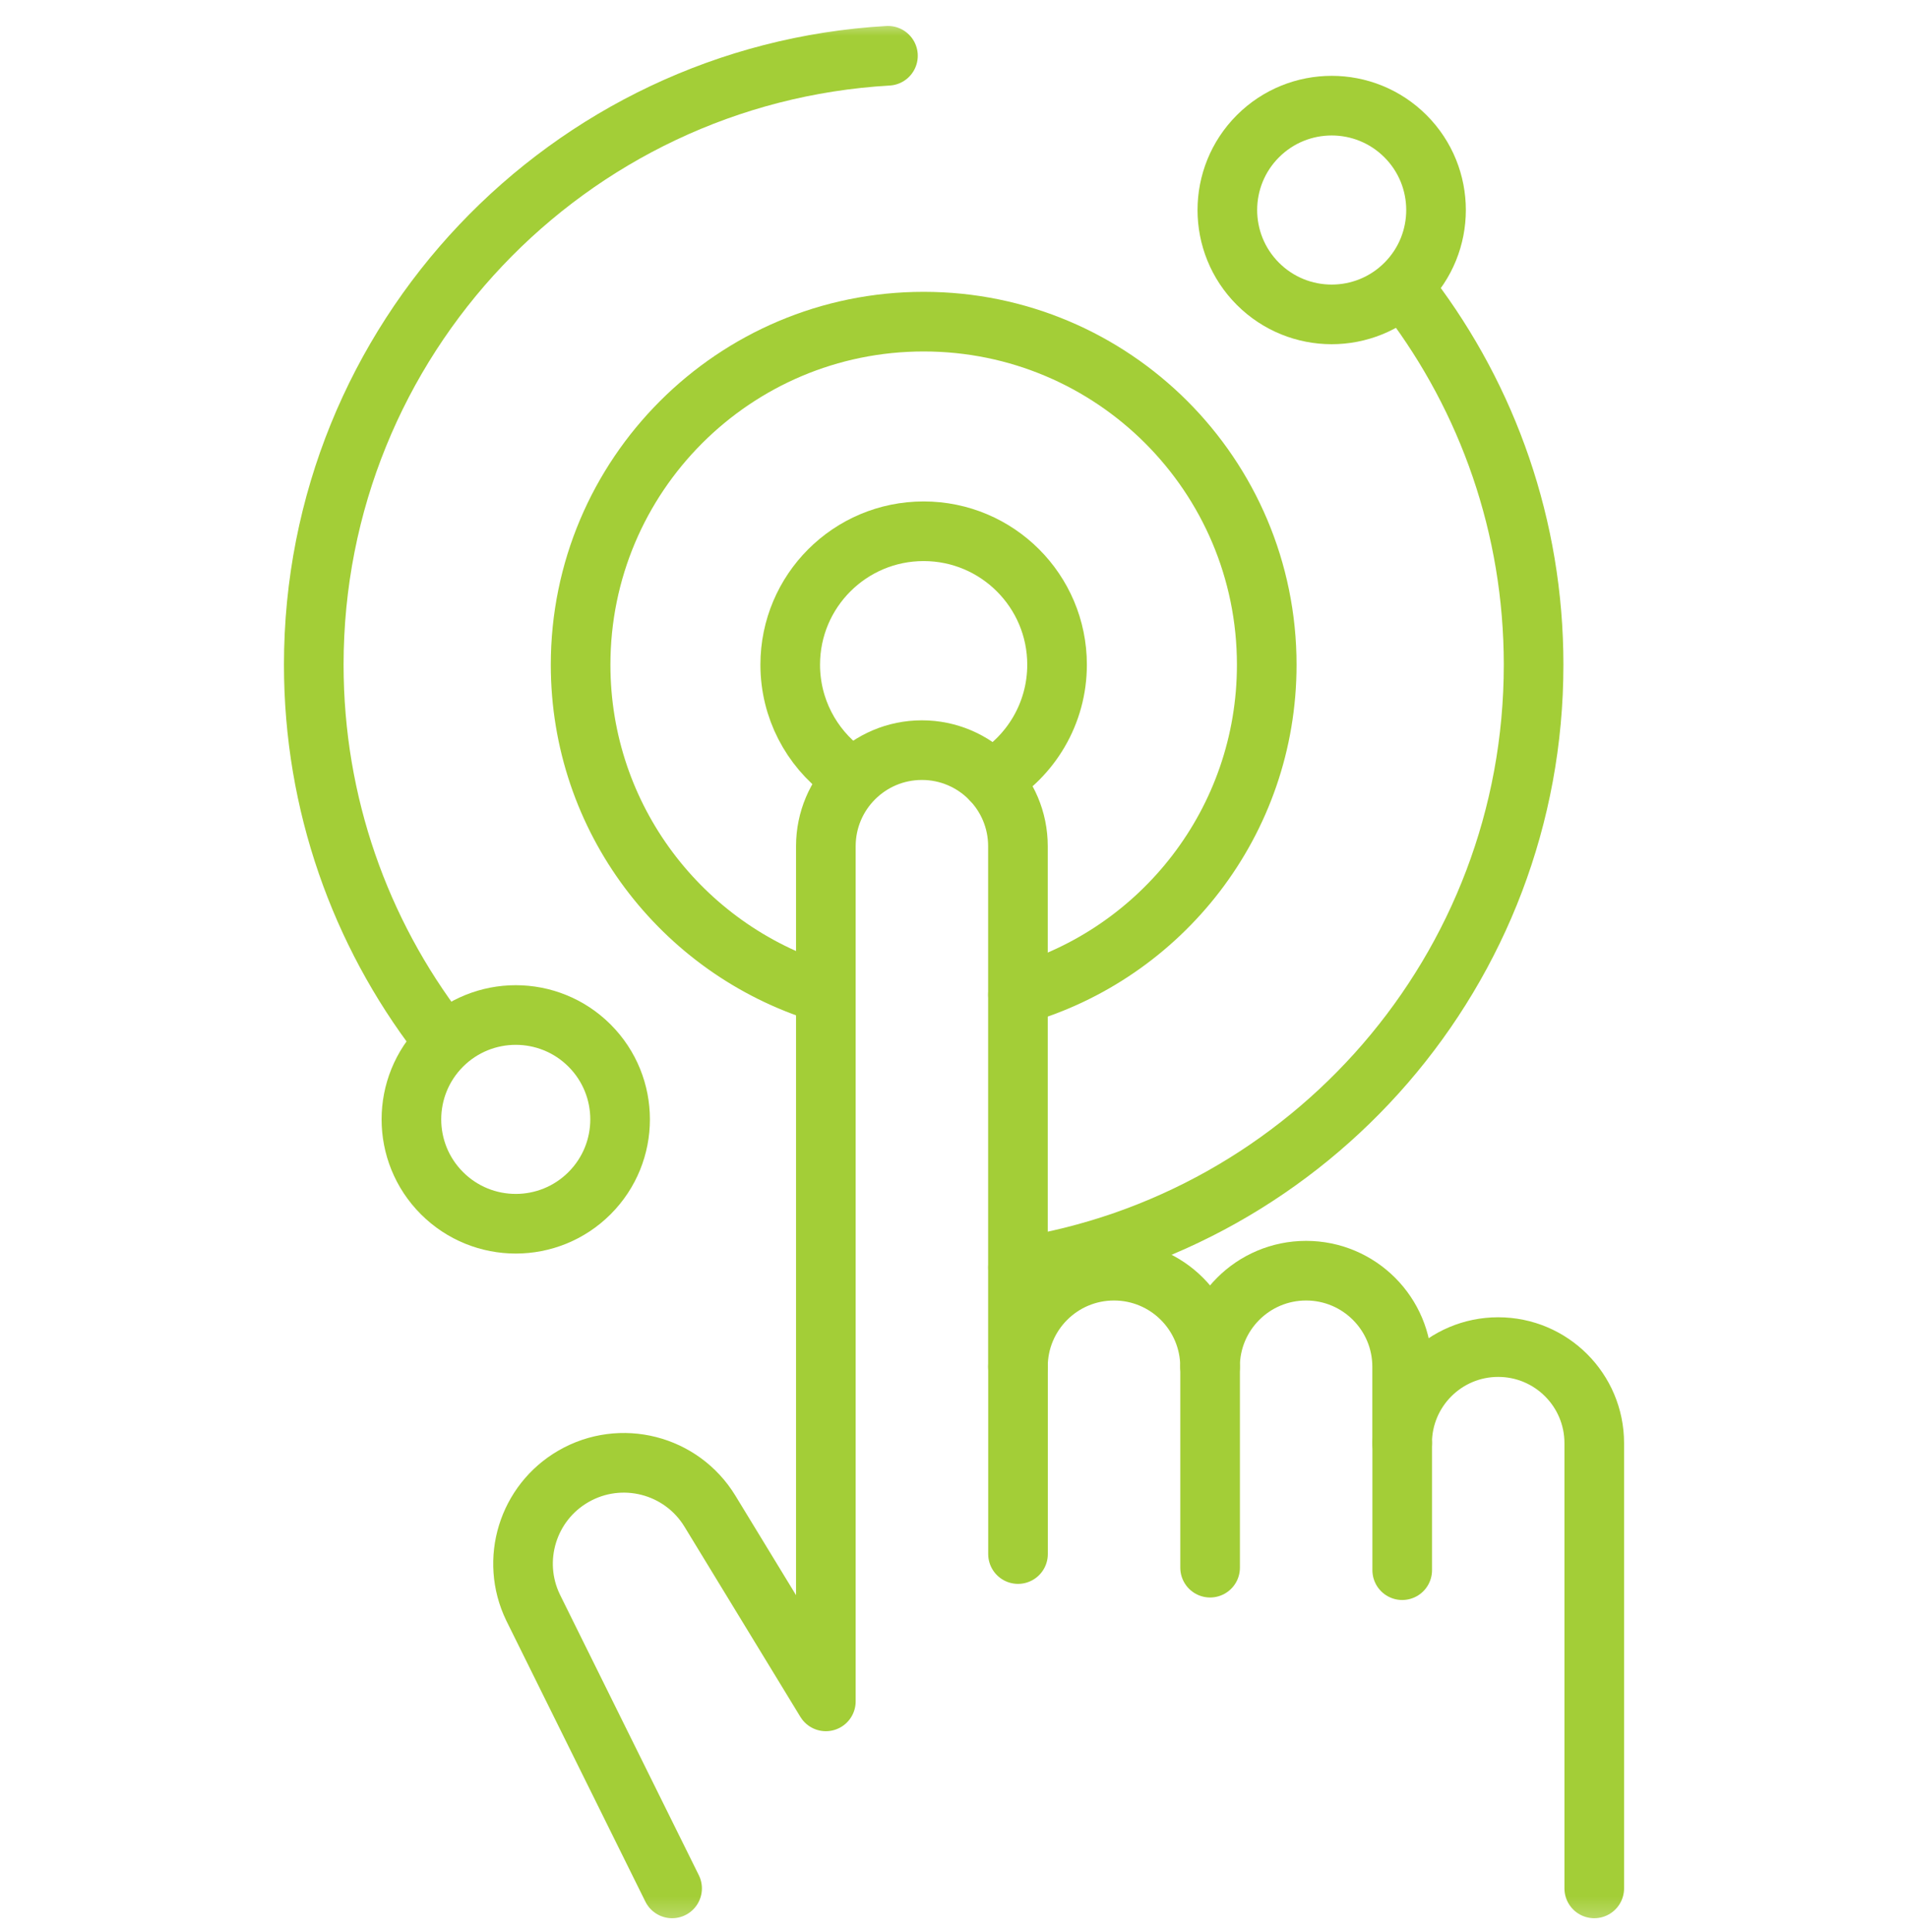 <svg width="80" height="81" viewBox="0 0 80 81" fill="none" xmlns="http://www.w3.org/2000/svg">
<g clip-path="url(#clip0_1465_5260)">
<mask id="mask0_1465_5260" style="mask-type:luminance" maskUnits="userSpaceOnUse" x="0" y="0" width="80" height="81">
<path d="M0 0.727H80V80.727H0V0.727Z" fill="white"/>
</mask>
<g mask="url(#mask0_1465_5260)">
<path d="M42.684 57.295V65.148" stroke="#A3CE37" stroke-width="2.5" stroke-miterlimit="10" stroke-linecap="round" stroke-linejoin="round"/>
<path d="M41.563 32.688C43.213 31.715 44.321 29.919 44.321 27.865C44.321 24.775 41.816 22.271 38.727 22.271C35.637 22.271 33.133 24.775 33.133 27.865C33.133 29.699 34.016 31.327 35.38 32.347" stroke="#A3CE37" stroke-width="2.5" stroke-miterlimit="10" stroke-linecap="round" stroke-linejoin="round"/>
<path d="M42.683 41.703C48.704 39.985 53.113 34.442 53.113 27.869C53.113 19.924 46.673 13.484 38.728 13.484C30.784 13.484 24.344 19.924 24.344 27.869C24.344 34.324 28.595 39.785 34.451 41.607" stroke="#A3CE37" stroke-width="2.5" stroke-miterlimit="10" stroke-linecap="round" stroke-linejoin="round"/>
<path d="M58.93 11.898C57.221 13.607 54.451 13.607 52.742 11.898C51.034 10.19 51.034 7.42 52.742 5.711C54.451 4.002 57.221 4.002 58.93 5.711C60.638 7.42 60.638 10.19 58.93 11.898Z" stroke="#A3CE37" stroke-width="2.5" stroke-miterlimit="10" stroke-linecap="round" stroke-linejoin="round"/>
<path d="M24.719 50.019C23.01 51.728 20.24 51.728 18.531 50.019C16.823 48.311 16.823 45.541 18.531 43.832C20.24 42.124 23.01 42.124 24.719 43.832C26.427 45.541 26.427 48.311 24.719 50.019Z" stroke="#A3CE37" stroke-width="2.5" stroke-miterlimit="10" stroke-linecap="round" stroke-linejoin="round"/>
<path d="M42.684 53.137C54.929 51.236 64.302 40.646 64.302 27.868C64.302 22.074 62.375 16.731 59.127 12.443" stroke="#A3CE37" stroke-width="2.5" stroke-miterlimit="10" stroke-linecap="round" stroke-linejoin="round"/>
<path d="M37.231 2.338C23.805 3.113 13.156 14.247 13.156 27.867C13.156 33.705 15.113 39.086 18.406 43.391" stroke="#A3CE37" stroke-width="2.5" stroke-miterlimit="10" stroke-linecap="round" stroke-linejoin="round"/>
<path d="M66.845 79.164V60.499C66.845 58.275 65.042 56.472 62.817 56.472C60.593 56.472 58.79 58.275 58.79 60.499V57.296C58.79 55.072 56.987 53.269 54.763 53.269C52.539 53.269 50.736 55.072 50.736 57.296C50.736 55.072 48.933 53.269 46.708 53.269C44.484 53.269 42.681 55.072 42.681 57.296V35.474C42.681 33.25 40.878 31.447 38.654 31.447C36.43 31.447 34.627 33.25 34.627 35.474V54.696V71.324L29.767 63.351C28.572 61.391 26.032 60.742 24.044 61.89C22.127 62.997 21.388 65.396 22.351 67.389L28.18 79.164" stroke="#A3CE37" stroke-width="2.5" stroke-miterlimit="10" stroke-linecap="round" stroke-linejoin="round"/>
<path d="M50.738 57.297V65.719" stroke="#A3CE37" stroke-width="2.5" stroke-miterlimit="10" stroke-linecap="round" stroke-linejoin="round"/>
<path d="M58.793 60.5V65.824" stroke="#A3CE37" stroke-width="2.5" stroke-miterlimit="10" stroke-linecap="round" stroke-linejoin="round"/>
</g>
</g>
<defs>
<clipPath id="clip0_1465_5260">
<rect width="80" height="80" fill="white" transform="translate(0 0.727)"/>
</clipPath>
</defs>
</svg>

